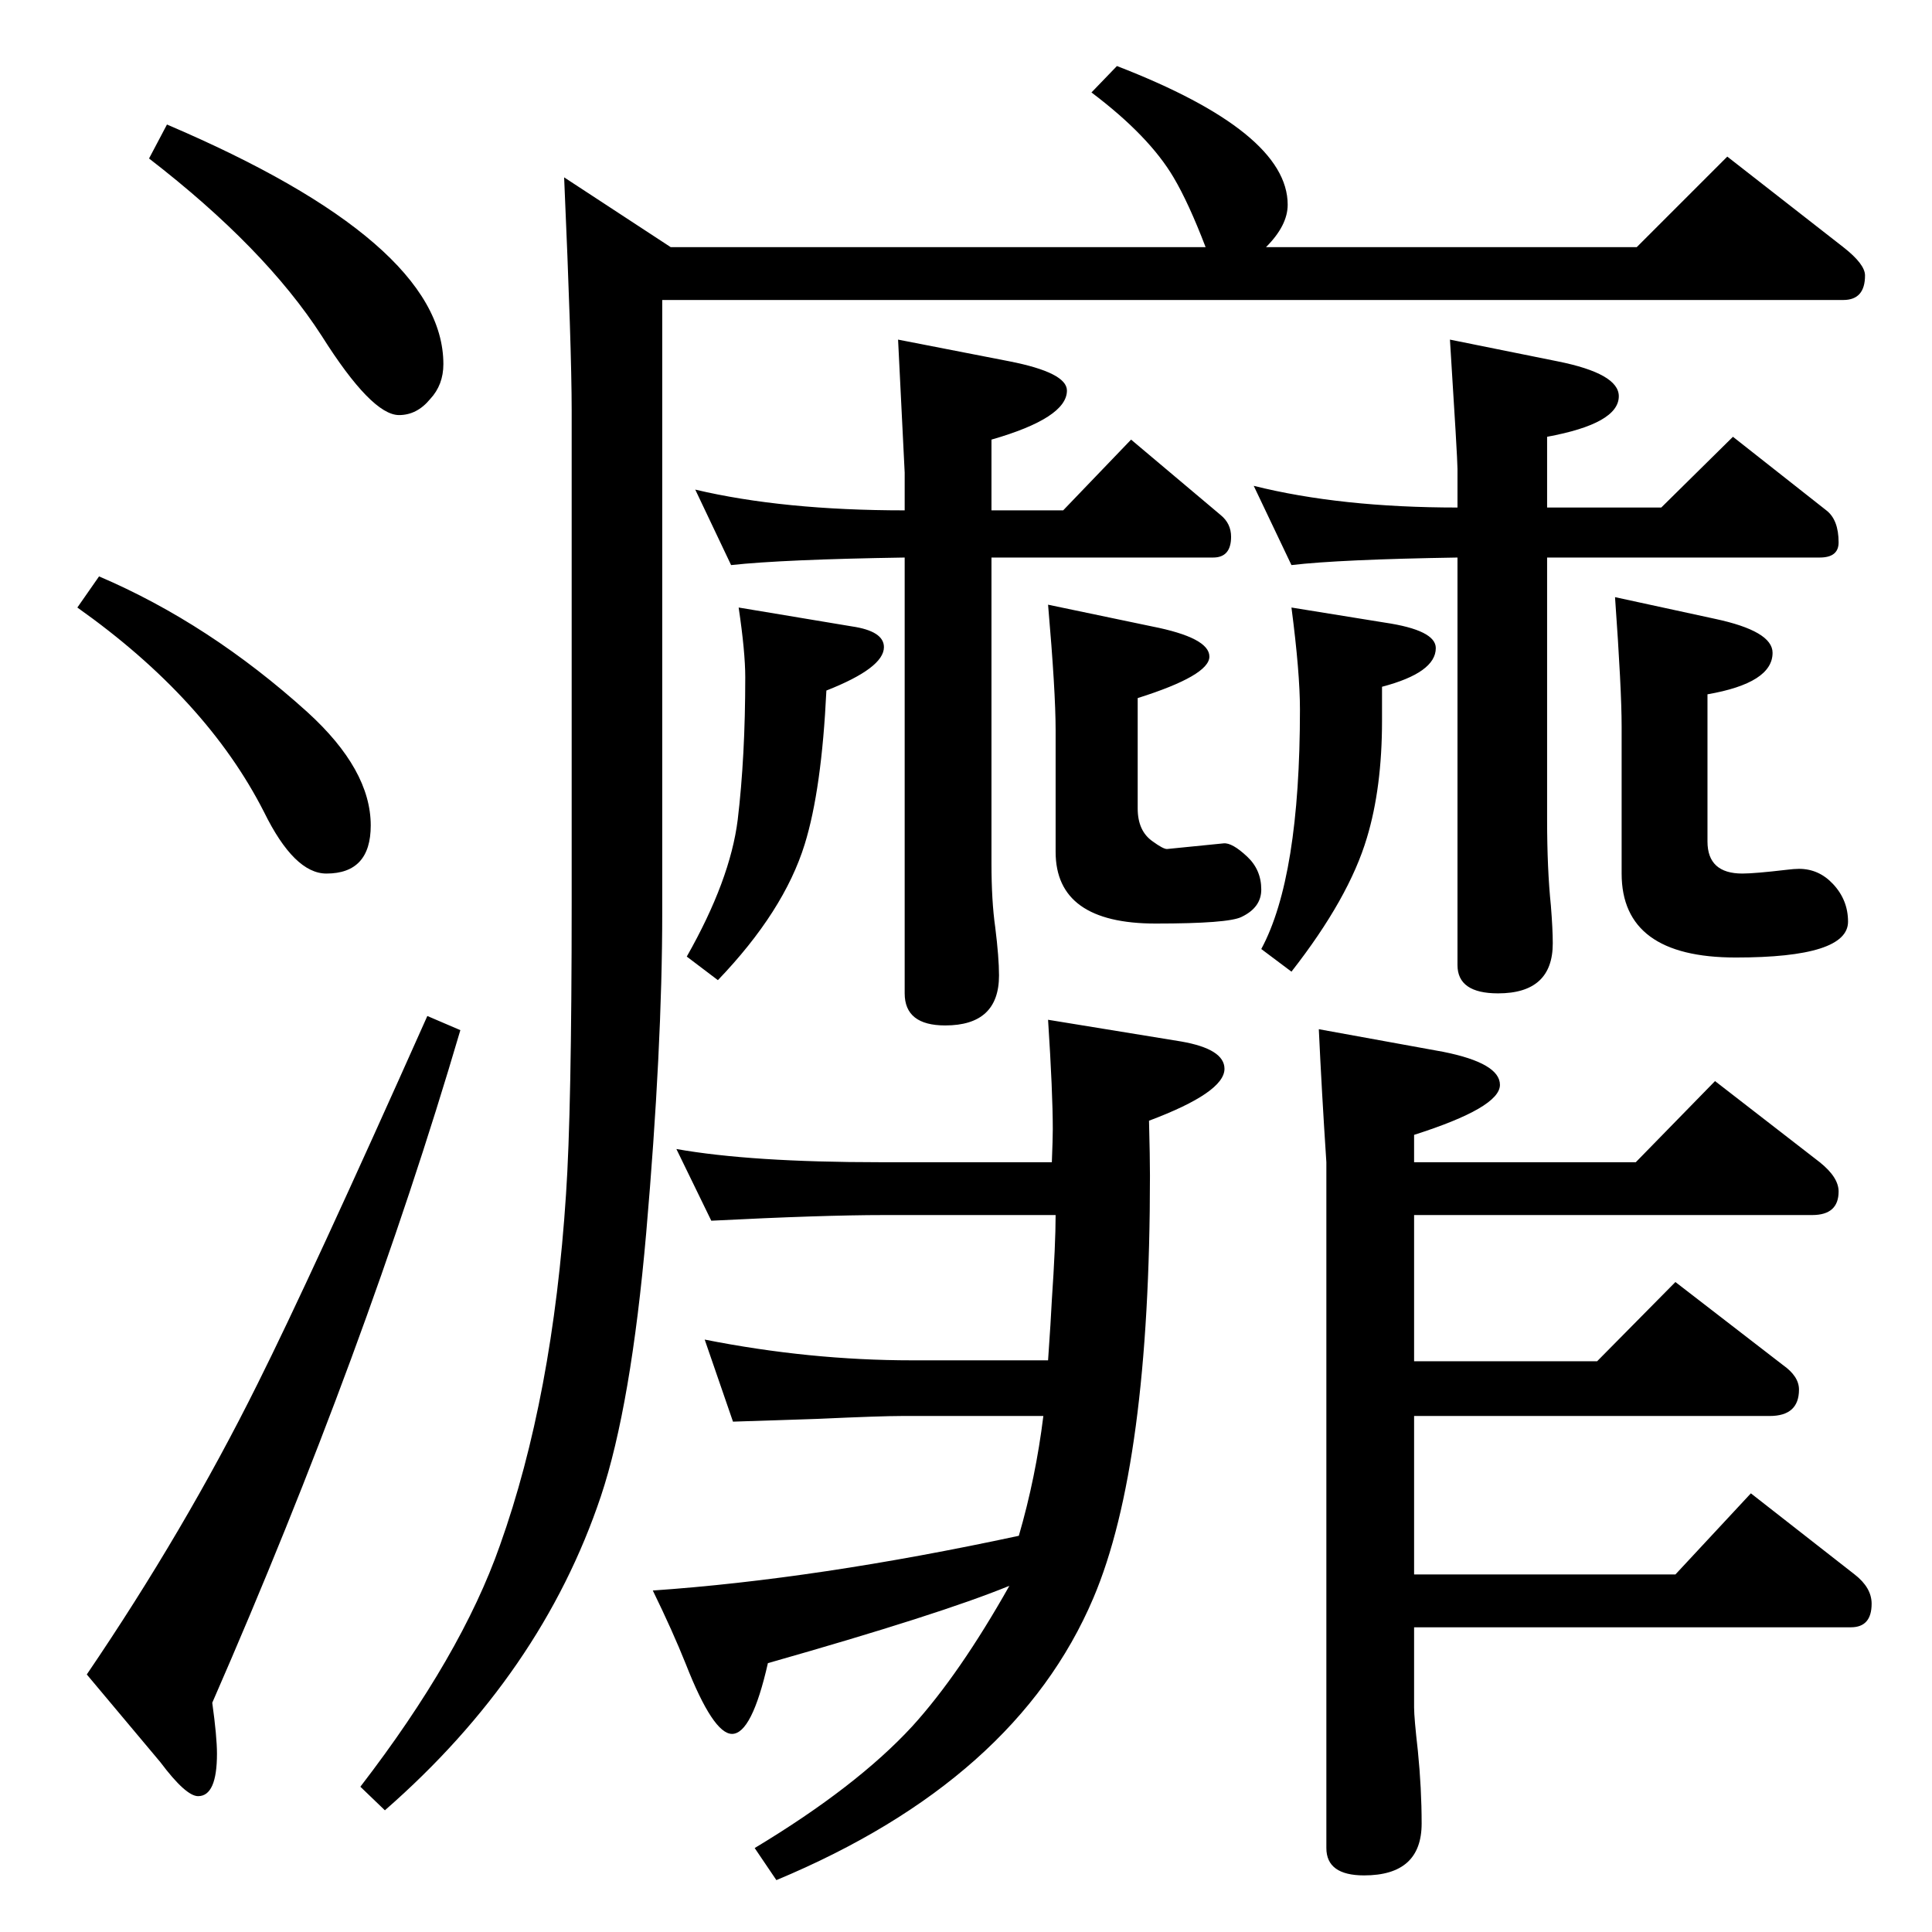 <?xml version="1.0" standalone="no"?>
<!DOCTYPE svg PUBLIC "-//W3C//DTD SVG 1.1//EN" "http://www.w3.org/Graphics/SVG/1.1/DTD/svg11.dtd" >
<svg xmlns="http://www.w3.org/2000/svg" xmlns:xlink="http://www.w3.org/1999/xlink" version="1.1" viewBox="0 -410 2048 2048">
  <g transform="matrix(1 0 0 -1 0 1638)">
   <path fill="currentColor"
d="M1184 1978q181 -70 181 -147q0 -22 -23 -45h393l96 96l123 -96q23 -18 23 -30q0 -26 -23 -26h-1252v-649q0 -144 -17 -340q-16 -183 -48 -279q-63 -188 -229 -333l-26 25q107 139 148 256q56 157 70 372q6 88 6 310v521q0 65 -8 247l113 -74h567q-18 47 -34 74
q-26 44 -87 90zM737 1529q93 -22 222 -22v40l-7 141l118 -23q61 -12 61 -31q0 -29 -80 -52v-75h76l72 75l95 -80q11 -9 11 -23q0 -22 -19 -22h-235v-324q0 -40 4 -68q4 -32 4 -51q0 -53 -57 -53q-43 0 -43 34v462q-129 -2 -184 -8zM783 1404l120 -20q34 -5 34 -22
q0 -22 -61 -46q-5 -105 -23 -163q-22 -71 -92 -144l-33 25q46 81 54 145q8 67 8 151q0 27 -7 74zM1111 1407l110 -23q61 -12 61 -32t-76 -44v-117q0 -24 16 -35q11 -8 15 -8l60 6q9 1 25 -14q15 -14 15 -35q0 -19 -21 -29q-14 -7 -91 -7q-106 0 -106 76v129q0 41 -8 133z
M1329 1533q92 -23 216 -23v41q0 11 -8 137l114 -23q65 -13 65 -37q0 -29 -76 -43v-75h121l76 75l99 -78q13 -10 13 -34q0 -16 -20 -16h-289v-278q0 -52 4 -91q2 -25 2 -40q0 -53 -58 -53q-43 0 -43 30v432q-125 -2 -176 -8zM1369 1404l99 -16q54 -8 54 -27q0 -26 -57 -41
v-36q0 -71 -16 -124q-19 -64 -80 -142l-32 24q41 76 41 254q0 39 -9 108zM1712 1415l106 -23q61 -13 61 -36q0 -32 -69 -44v-156q0 -34 37 -34q13 0 47 4q8 1 13 1q21 0 36 -16q16 -17 16 -40q0 -38 -119 -38q-121 0 -121 89v156q0 39 -7 137zM1111 967l141 -23
q46 -8 46 -29q0 -25 -80 -55q1 -39 1 -58q0 -307 -60 -448q-82 -193 -336 -299l-23 34q108 65 167 129q50 55 103 149q-73 -30 -256 -82q-17 -75 -38 -75q-20 0 -49 74q-14 35 -35 78q174 12 388 58q18 62 26 127h-150q-22 0 -88 -3q-30 -1 -91 -3l-30 87q111 -22 220 -22
h144q3 43 4 64q4 59 4 90h-182q-65 0 -183 -6l-37 76q79 -14 216 -14h182q1 25 1 35q0 39 -5 116zM1398 957l132 -24q60 -12 60 -35q0 -24 -91 -53v-29h235l84 86l111 -86q20 -16 20 -31q0 -25 -28 -25h-422v-155h194l83 84l114 -88q17 -12 17 -26q0 -28 -31 -28h-377v-168
h277l80 86l110 -86q18 -14 18 -31q0 -25 -22 -25h-463v-85q0 -11 4 -46q4 -40 4 -77q0 -55 -61 -55q-40 0 -40 29v727q-5 76 -8 141zM177 1916q293 -125 293 -254q0 -22 -14 -37q-14 -17 -33 -17q-29 0 -82 84q-60 93 -183 188zM105 1437q117 -50 221 -144q67 -61 67 -120
q0 -51 -47 -51q-34 0 -66 65q-61 120 -198 217zM453 971l35 -15q-100 -340 -263 -713q5 -36 5 -54q0 -45 -20 -45q-13 0 -40 36l-78 93q104 153 181 308q56 112 180 390z" />
  </g>

</svg>
